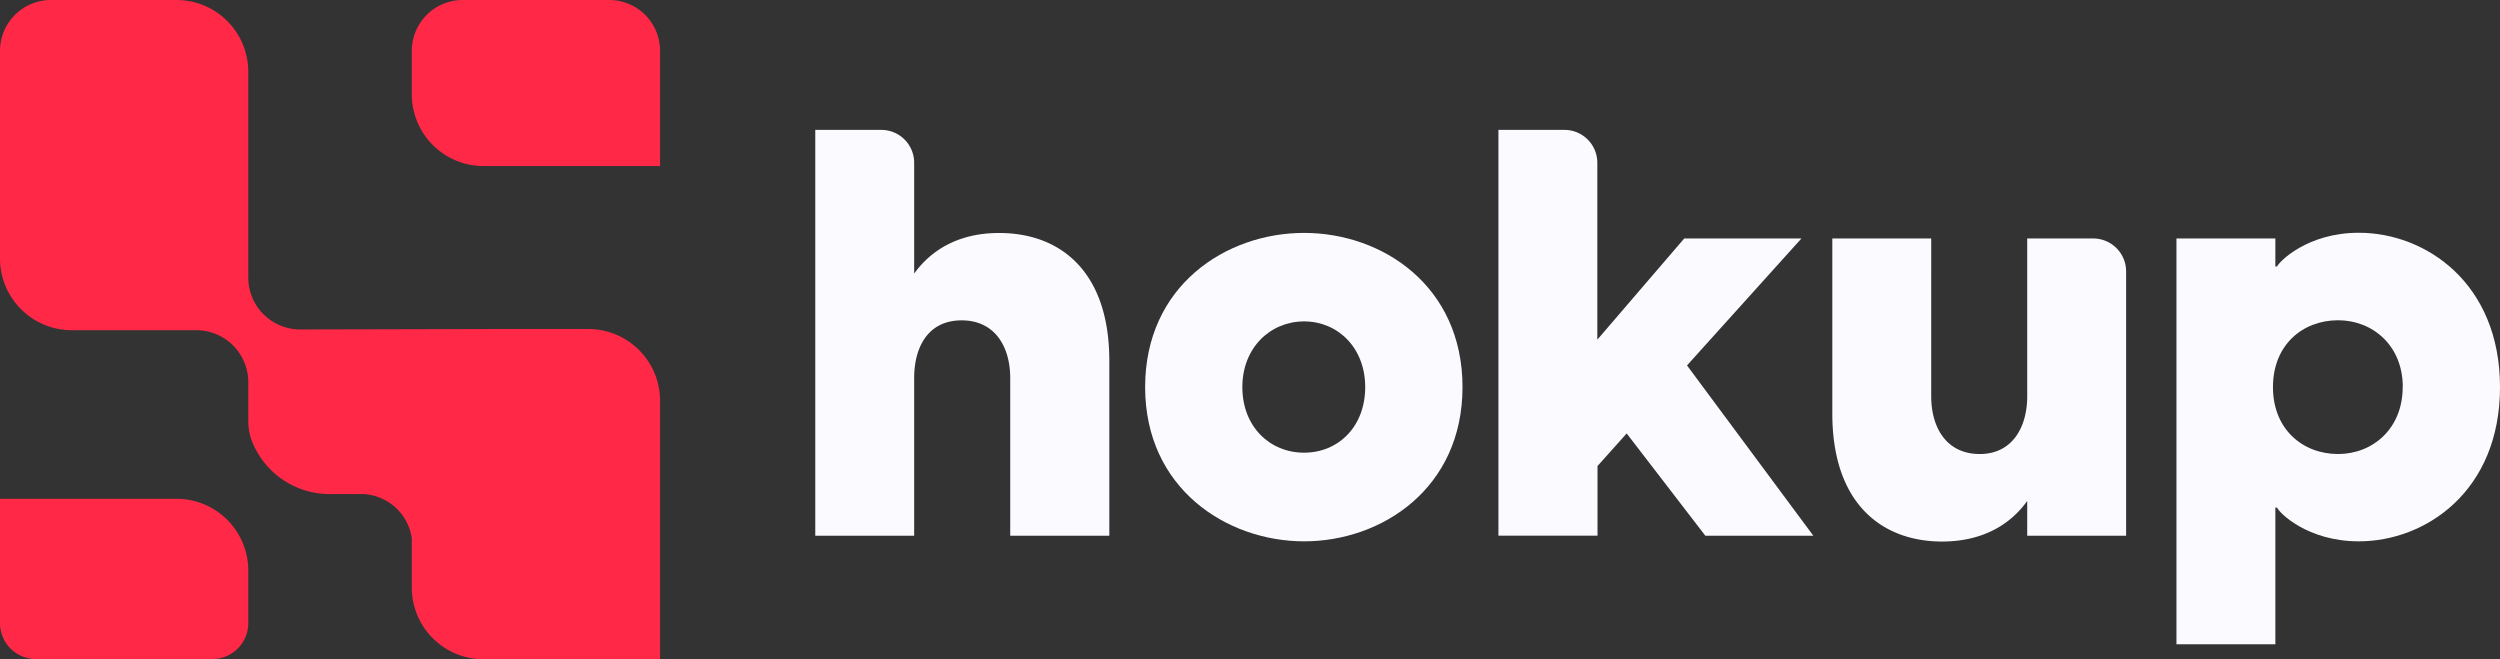<svg xmlns="http://www.w3.org/2000/svg" viewBox="0 0 502.56 132.53"><rect x="0" y="0" width="502.56" height="132.53" fill="#333333" stroke="none"/><defs><style>.cls-1{fill:#fbfbff;}.cls-2{fill:#ff2847;}</style></defs><title>logo-svg</title><g id="Layer_2" data-name="Layer 2"><g id="Layer_1-2" data-name="Layer 1"><path class="cls-1" d="M223,72.54V107.7H203.08V76c0-6.2-3-11.6-9.77-11.6s-9.54,5.4-9.54,11.6V107.7H163.89V26.11h13.27a6.61,6.61,0,0,1,6.61,6.61V55c3.45-4.82,9.08-8.16,17-8.16C212.85,46.79,223,54.26,223,72.54Z"/><path class="cls-1" d="M230.2,77.82c0-20.34,16.2-31,31.95-31S294,57.48,294,77.82s-16.2,31-31.83,31S230.2,98.16,230.2,77.82Zm44.24,0c0-7.93-5.51-13.21-12.29-13.21s-12.41,5.28-12.41,13.21S255.25,91,262.15,91,274.44,85.75,274.44,77.82Z"/><path class="cls-1" d="M327,87.13l-5.86,6.55v14H301.22V26.11h13.27a6.61,6.61,0,0,1,6.61,6.61V68.28l17.47-20.34h23.56l-23,25.52,25.4,34.24H342.82Z"/><path class="cls-1" d="M427.4,54.56V107.7H407.52v-7c-3.45,4.83-9.08,8.16-17.12,8.16-11.95,0-22.06-7.47-22.06-25.74V47.94h19.88V79.66c0,6.21,3,11.61,9.76,11.61,6.55,0,9.54-5.4,9.54-11.61V47.94h13.27A6.62,6.62,0,0,1,427.4,54.56Z"/><path class="cls-1" d="M502.56,77.82c0,20.92-14.94,31-28.38,31-10.35,0-16-5.74-16.44-6.78h-.34v27.47H437.52V47.94H457.4v5.63h.34c.46-1,6.09-6.78,16.44-6.78C487.62,46.79,502.56,56.91,502.56,77.82Zm-19.54,0c0-8.39-6.09-13.44-13-13.44-7.13,0-13.1,4.94-13.1,13.44s6,13.45,13.1,13.45C476.93,91.27,483,86.21,483,77.82Z"/><path class="cls-2" d="M122.47,0H93A10.23,10.23,0,0,0,82.78,10.22V19A14.43,14.43,0,0,0,97.21,33.38h35.48V10.22A10.22,10.22,0,0,0,122.47,0Z"/><path class="cls-2" d="M35.49,100.27H0v25a7.21,7.21,0,0,0,7.21,7.21H42.7a7.21,7.21,0,0,0,7.21-7.21V114.69A14.43,14.43,0,0,0,35.49,100.27Z"/><path class="cls-2" d="M118.27,66.14h-19l-38.86.09A10.44,10.44,0,0,1,49.91,55.79V14.43A14.43,14.43,0,0,0,35.49,0H10.22A10.23,10.23,0,0,0,0,10.22V52A14.42,14.42,0,0,0,14.43,66.38h25A10.45,10.45,0,0,1,49.91,76.83l0,7.87a11.43,11.43,0,0,0,.63,3.71A16.78,16.78,0,0,0,66.5,99.32h6.61a10.39,10.39,0,0,1,9.67,8.87v9.91a14.43,14.43,0,0,0,14.43,14.43h35.48v-52A14.43,14.43,0,0,0,118.27,66.14Z"/></g></g></svg>